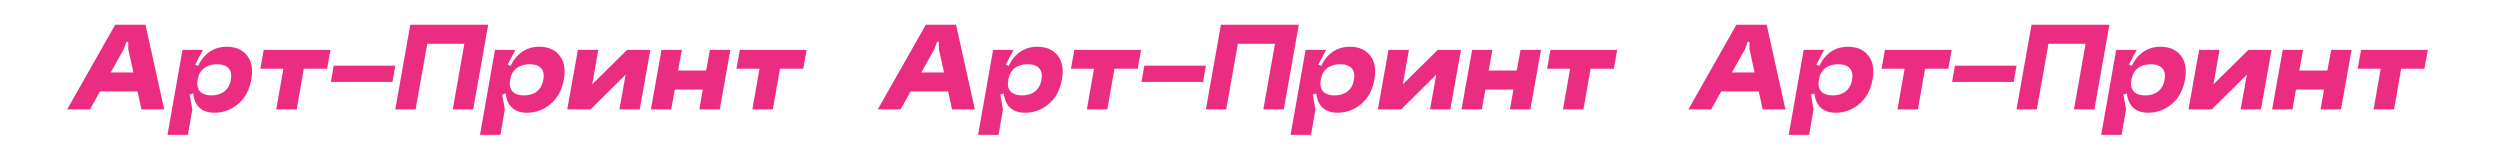 <svg width="1920" height="114" viewBox="0 0 1920 114" fill="none" xmlns="http://www.w3.org/2000/svg">
<g clip-path="url(#clip0_2238_4)">
<path d="M74.347 55.678H113.6L111.016 70.187H71.862L74.347 55.678ZM95.116 37.691L69.08 84H51.59L88.458 19.009H111.712L126.121 84H108.631L98.495 37.691V32.126H97.104L95.116 37.691ZM151.778 61.243C151.115 65.086 151.712 68.067 153.567 70.187C155.488 72.241 158.436 73.267 162.411 73.267C166.452 73.267 169.765 72.241 172.348 70.187C174.998 68.067 176.655 65.086 177.317 61.243C177.98 57.401 177.383 54.453 175.528 52.399C173.673 50.345 170.725 49.318 166.684 49.318C162.643 49.318 159.297 50.345 156.647 52.399C154.063 54.453 152.44 57.401 151.778 61.243ZM148.995 61.243C150.387 53.161 153.268 46.933 157.641 42.561C162.08 38.122 167.578 35.903 174.137 35.903C181.027 35.903 186.228 38.155 189.739 42.66C193.317 47.099 194.41 53.194 193.018 60.945C191.627 69.028 188.248 75.321 182.882 79.826C177.516 84.331 171.454 86.584 164.697 86.584C158.337 86.584 153.765 84.397 150.983 80.025C148.2 75.586 147.538 69.326 148.995 61.243ZM128.623 103.577L140.151 38.288H155.852L149.89 49.616L153.567 51.206L149.989 71.081L145.716 72.671L147.703 84L144.325 103.577H128.623ZM202.521 38.288H253.799L251.215 52.796H233.327L227.862 84H212.161L217.626 52.796H199.937L202.521 38.288ZM256.3 50.411H303.603L301.416 62.932H254.114L256.3 50.411ZM315.107 19.009H374.931L363.403 84H347.702L356.646 33.617H328.125L319.181 84H303.579L315.107 19.009ZM391.772 61.243C391.11 65.086 391.706 68.067 393.561 70.187C395.482 72.241 398.43 73.267 402.405 73.267C406.447 73.267 409.759 72.241 412.343 70.187C414.993 68.067 416.649 65.086 417.312 61.243C417.974 57.401 417.378 54.453 415.523 52.399C413.668 50.345 410.72 49.318 406.679 49.318C402.637 49.318 399.292 50.345 396.642 52.399C394.058 54.453 392.435 57.401 391.772 61.243ZM388.99 61.243C390.381 53.161 393.263 46.933 397.635 42.561C402.074 38.122 407.573 35.903 414.132 35.903C421.022 35.903 426.222 38.155 429.734 42.66C433.311 47.099 434.404 53.194 433.013 60.945C431.622 69.028 428.243 75.321 422.877 79.826C417.51 84.331 411.449 86.584 404.691 86.584C398.331 86.584 393.76 84.397 390.977 80.025C388.195 75.586 387.532 69.326 388.99 61.243ZM368.618 103.577L380.145 38.288H395.847L389.884 49.616L393.561 51.206L389.984 71.081L385.71 72.671L387.698 84L384.319 103.577H368.618ZM459.509 38.288L454.838 64.721L481.669 38.288H499.458L491.309 84H475.707L480.477 57.367L453.546 84H435.659L443.808 38.288H459.509ZM508.052 38.288H523.654L520.772 54.188H542.336L545.218 38.288H560.919L552.771 84H537.069L539.753 68.796H518.188L515.505 84H499.903L508.052 38.288ZM568.19 38.288H619.468L616.884 52.796H598.996L593.531 84H577.83L583.295 52.796H565.606L568.19 38.288ZM696.896 55.678H736.149L733.566 70.187H694.412L696.896 55.678ZM717.666 37.691L691.629 84H674.139L711.008 19.009H734.261L748.671 84H731.181L721.044 37.691V32.126H719.653L717.666 37.691ZM774.327 61.243C773.665 65.086 774.261 68.067 776.116 70.187C778.037 72.241 780.985 73.267 784.96 73.267C789.002 73.267 792.314 72.241 794.898 70.187C797.548 68.067 799.204 65.086 799.867 61.243C800.529 57.401 799.933 54.453 798.078 52.399C796.223 50.345 793.275 49.318 789.234 49.318C785.192 49.318 781.847 50.345 779.197 52.399C776.613 54.453 774.99 57.401 774.327 61.243ZM771.545 61.243C772.936 53.161 775.818 46.933 780.19 42.561C784.629 38.122 790.128 35.903 796.687 35.903C803.577 35.903 808.777 38.155 812.289 42.66C815.866 47.099 816.959 53.194 815.568 60.945C814.177 69.028 810.798 75.321 805.432 79.826C800.065 84.331 794.004 86.584 787.246 86.584C780.886 86.584 776.315 84.397 773.532 80.025C770.75 75.586 770.087 69.326 771.545 61.243ZM751.173 103.577L762.7 38.288H778.402L772.439 49.616L776.116 51.206L772.539 71.081L768.265 72.671L770.253 84L766.874 103.577H751.173ZM825.071 38.288H876.348L873.764 52.796H855.877L850.411 84H834.71L840.176 52.796H822.487L825.071 38.288ZM878.85 50.411H926.152L923.966 62.932H876.663L878.85 50.411ZM937.656 19.009H997.48L985.953 84H970.251L979.195 33.617H950.674L941.731 84H926.129L937.656 19.009ZM1014.32 61.243C1013.66 65.086 1014.26 68.067 1016.11 70.187C1018.03 72.241 1020.98 73.267 1024.95 73.267C1029 73.267 1032.31 72.241 1034.89 70.187C1037.54 68.067 1039.2 65.086 1039.86 61.243C1040.52 57.401 1039.93 54.453 1038.07 52.399C1036.22 50.345 1033.27 49.318 1029.23 49.318C1025.19 49.318 1021.84 50.345 1019.19 52.399C1016.61 54.453 1014.98 57.401 1014.32 61.243ZM1011.54 61.243C1012.93 53.161 1015.81 46.933 1020.18 42.561C1024.62 38.122 1030.12 35.903 1036.68 35.903C1043.57 35.903 1048.77 38.155 1052.28 42.66C1055.86 47.099 1056.95 53.194 1055.56 60.945C1054.17 69.028 1050.79 75.321 1045.43 79.826C1040.06 84.331 1034 86.584 1027.24 86.584C1020.88 86.584 1016.31 84.397 1013.53 80.025C1010.74 75.586 1010.08 69.326 1011.54 61.243ZM991.167 103.577L1002.69 38.288H1018.4L1012.43 49.616L1016.11 51.206L1012.53 71.081L1008.26 72.671L1010.25 84L1006.87 103.577H991.167ZM1082.06 38.288L1077.39 64.721L1104.22 38.288H1122.01L1113.86 84H1098.26L1103.03 57.367L1076.1 84H1058.21L1066.36 38.288H1082.06ZM1130.6 38.288H1146.2L1143.32 54.188H1164.89L1167.77 38.288H1183.47L1175.32 84H1159.62L1162.3 68.796H1140.74L1138.05 84H1122.45L1130.6 38.288ZM1190.74 38.288H1242.02L1239.43 52.796H1221.55L1216.08 84H1200.38L1205.84 52.796H1188.16L1190.74 38.288ZM1319.45 55.678H1358.7L1356.12 70.187H1316.96L1319.45 55.678ZM1340.22 37.691L1314.18 84H1296.69L1333.56 19.009H1356.81L1371.22 84H1353.73L1343.59 37.691V32.126H1342.2L1340.22 37.691ZM1396.88 61.243C1396.21 65.086 1396.81 68.067 1398.67 70.187C1400.59 72.241 1403.53 73.267 1407.51 73.267C1411.55 73.267 1414.86 72.241 1417.45 70.187C1420.1 68.067 1421.75 65.086 1422.42 61.243C1423.08 57.401 1422.48 54.453 1420.63 52.399C1418.77 50.345 1415.82 49.318 1411.78 49.318C1407.74 49.318 1404.4 50.345 1401.75 52.399C1399.16 54.453 1397.54 57.401 1396.88 61.243ZM1394.09 61.243C1395.49 53.161 1398.37 46.933 1402.74 42.561C1407.18 38.122 1412.68 35.903 1419.24 35.903C1426.13 35.903 1431.33 38.155 1434.84 42.66C1438.42 47.099 1439.51 53.194 1438.12 60.945C1436.73 69.028 1433.35 75.321 1427.98 79.826C1422.61 84.331 1416.55 86.584 1409.8 86.584C1403.44 86.584 1398.86 84.397 1396.08 80.025C1393.3 75.586 1392.64 69.326 1394.09 61.243ZM1373.72 103.577L1385.25 38.288H1400.95L1394.99 49.616L1398.67 51.206L1395.09 71.081L1390.81 72.671L1392.8 84L1389.42 103.577H1373.72ZM1447.62 38.288H1498.9L1496.31 52.796H1478.43L1472.96 84H1457.26L1462.73 52.796H1445.04L1447.62 38.288ZM1501.4 50.411H1548.7L1546.52 62.932H1499.21L1501.4 50.411ZM1560.21 19.009H1620.03L1608.5 84H1592.8L1601.74 33.617H1573.22L1564.28 84H1548.68L1560.21 19.009ZM1636.87 61.243C1636.21 65.086 1636.8 68.067 1638.66 70.187C1640.58 72.241 1643.53 73.267 1647.5 73.267C1651.55 73.267 1654.86 72.241 1657.44 70.187C1660.09 68.067 1661.75 65.086 1662.41 61.243C1663.07 57.401 1662.48 54.453 1660.62 52.399C1658.77 50.345 1655.82 49.318 1651.78 49.318C1647.74 49.318 1644.39 50.345 1641.74 52.399C1639.16 54.453 1637.53 57.401 1636.87 61.243ZM1634.09 61.243C1635.48 53.161 1638.36 46.933 1642.73 42.561C1647.17 38.122 1652.67 35.903 1659.23 35.903C1666.12 35.903 1671.32 38.155 1674.83 42.66C1678.41 47.099 1679.5 53.194 1678.11 60.945C1676.72 69.028 1673.34 75.321 1667.98 79.826C1662.61 84.331 1656.55 86.584 1649.79 86.584C1643.43 86.584 1638.86 84.397 1636.08 80.025C1633.29 75.586 1632.63 69.326 1634.09 61.243ZM1613.72 103.577L1625.24 38.288H1640.95L1634.98 49.616L1638.66 51.206L1635.08 71.081L1630.81 72.671L1632.8 84L1629.42 103.577H1613.72ZM1704.61 38.288L1699.94 64.721L1726.77 38.288H1744.56L1736.41 84H1720.81L1725.58 57.367L1698.65 84H1680.76L1688.91 38.288H1704.61ZM1753.15 38.288H1768.75L1765.87 54.188H1787.44L1790.32 38.288H1806.02L1797.87 84H1782.17L1784.85 68.796H1763.29L1760.6 84H1745L1753.15 38.288ZM1813.29 38.288H1864.57L1861.98 52.796H1844.1L1838.63 84H1822.93L1828.39 52.796H1810.71L1813.29 38.288Z" fill="#EA2D80"/>
</g>
<defs>
<clipPath id="clip0_2238_4">
<rect width="1920" height="114" fill="white"/>
</clipPath>
</defs>
</svg>
